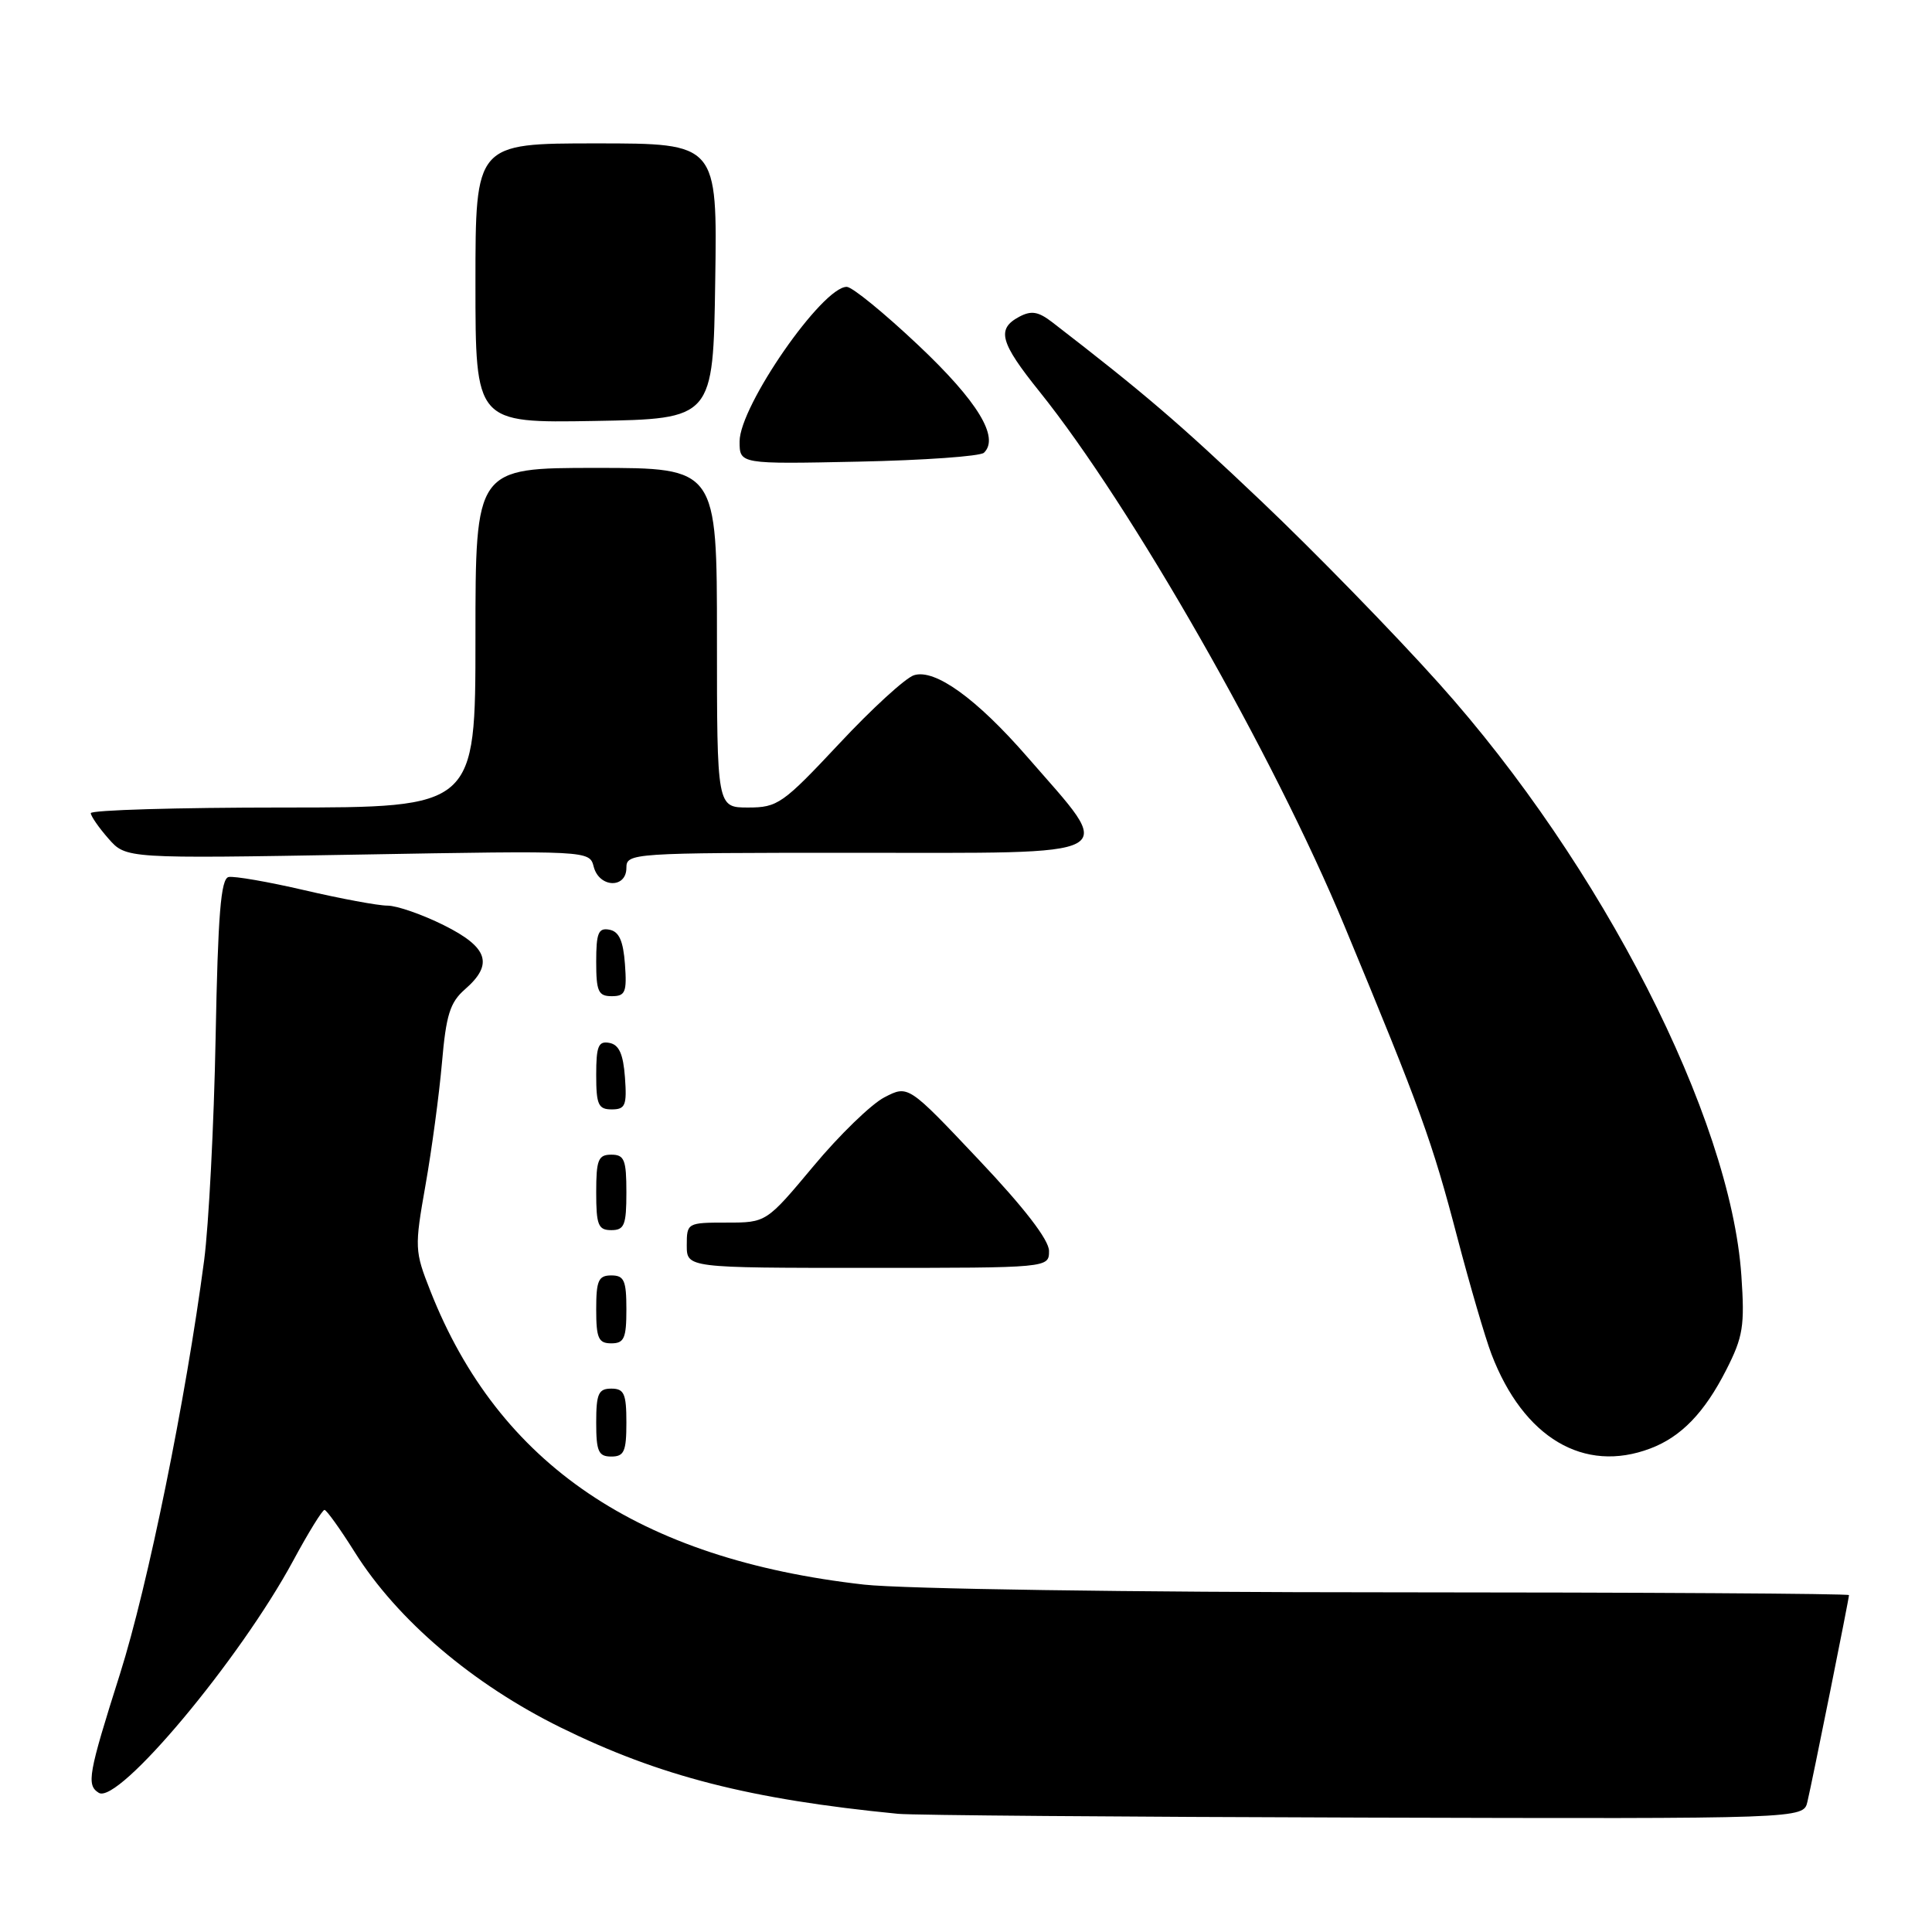 <?xml version="1.0" encoding="UTF-8" standalone="no"?>
<!DOCTYPE svg PUBLIC "-//W3C//DTD SVG 1.1//EN" "http://www.w3.org/Graphics/SVG/1.1/DTD/svg11.dtd" >
<svg xmlns="http://www.w3.org/2000/svg" xmlns:xlink="http://www.w3.org/1999/xlink" version="1.1" viewBox="0 0 256 256">
 <g >
 <path fill="currentColor"
d=" M 239.49 238.75 C 240.16 235.91 245.00 211.85 245.00 211.36 C 245.00 211.16 217.66 211.00 184.25 210.99 C 149.75 210.99 119.61 210.54 114.50 209.97 C 84.63 206.60 66.07 194.03 57.02 171.04 C 54.94 165.77 54.92 165.31 56.38 157.04 C 57.21 152.35 58.19 145.05 58.56 140.84 C 59.11 134.47 59.63 132.82 61.61 131.09 C 65.43 127.77 64.69 125.52 58.80 122.59 C 55.95 121.17 52.59 120.00 51.34 120.00 C 50.10 120.00 45.15 119.08 40.35 117.96 C 35.54 116.84 31.02 116.06 30.29 116.21 C 29.26 116.44 28.88 121.16 28.57 137.50 C 28.35 149.05 27.66 162.32 27.05 167.00 C 24.62 185.43 19.60 210.10 15.90 221.80 C 11.69 235.08 11.43 236.53 13.09 237.56 C 15.67 239.15 31.78 219.90 38.86 206.78 C 40.86 203.07 42.73 200.05 43.00 200.07 C 43.27 200.08 45.08 202.60 47.00 205.66 C 52.66 214.67 62.64 223.16 74.31 228.91 C 87.42 235.36 99.37 238.42 119.00 240.34 C 120.92 240.53 148.70 240.75 180.73 240.84 C 238.96 241.00 238.96 241.00 239.49 238.75 Z  M 83.00 188.50 C 83.00 184.67 82.70 184.00 81.00 184.00 C 79.30 184.00 79.00 184.67 79.00 188.50 C 79.00 192.33 79.30 193.00 81.00 193.00 C 82.70 193.00 83.00 192.33 83.00 188.50 Z  M 218.68 191.93 C 222.76 190.39 225.85 187.19 228.73 181.53 C 230.97 177.13 231.20 175.70 230.74 169.01 C 229.30 148.01 212.24 114.61 190.68 90.57 C 184.73 83.93 174.15 73.08 167.18 66.46 C 156.17 56.00 151.61 52.10 139.42 42.69 C 137.57 41.27 136.65 41.12 135.04 41.98 C 132.02 43.60 132.50 45.37 137.75 51.90 C 149.89 67.02 168.79 100.12 178.13 122.65 C 188.26 147.05 189.77 151.23 193.11 164.00 C 194.77 170.32 196.80 177.27 197.63 179.44 C 201.87 190.52 209.88 195.27 218.68 191.93 Z  M 83.00 173.50 C 83.00 169.67 82.70 169.00 81.00 169.00 C 79.30 169.00 79.00 169.67 79.00 173.50 C 79.00 177.33 79.30 178.00 81.00 178.00 C 82.70 178.00 83.00 177.33 83.00 173.50 Z  M 139.00 165.75 C 138.99 164.29 135.73 160.05 129.66 153.64 C 120.34 143.77 120.34 143.77 117.19 145.40 C 115.45 146.30 111.22 150.40 107.79 154.52 C 101.54 162.00 101.54 162.00 96.27 162.00 C 91.08 162.00 91.00 162.05 91.00 165.00 C 91.00 168.00 91.00 168.00 115.00 168.00 C 139.00 168.00 139.00 168.00 139.00 165.75 Z  M 83.00 158.00 C 83.00 153.67 82.73 153.00 81.00 153.00 C 79.27 153.00 79.00 153.67 79.00 158.00 C 79.00 162.33 79.27 163.00 81.00 163.00 C 82.73 163.00 83.00 162.33 83.00 158.00 Z  M 82.81 142.76 C 82.58 139.66 82.03 138.43 80.75 138.19 C 79.29 137.91 79.00 138.61 79.00 142.43 C 79.00 146.38 79.28 147.00 81.06 147.00 C 82.86 147.00 83.08 146.47 82.81 142.76 Z  M 82.81 127.76 C 82.58 124.66 82.03 123.43 80.75 123.19 C 79.29 122.91 79.00 123.61 79.00 127.43 C 79.00 131.38 79.28 132.00 81.06 132.00 C 82.86 132.00 83.08 131.47 82.81 127.76 Z  M 83.00 115.00 C 83.00 113.04 83.67 113.00 112.89 113.00 C 149.54 113.00 147.93 113.88 136.11 100.28 C 129.39 92.56 123.88 88.59 121.11 89.47 C 119.99 89.82 115.52 93.91 111.18 98.56 C 103.73 106.51 103.04 107.00 99.14 107.00 C 95.00 107.00 95.00 107.00 95.00 84.50 C 95.00 62.00 95.00 62.00 79.00 62.00 C 63.00 62.00 63.00 62.00 63.00 84.50 C 63.00 107.00 63.00 107.00 37.50 107.00 C 23.48 107.00 12.01 107.34 12.03 107.75 C 12.05 108.16 13.11 109.69 14.38 111.13 C 16.70 113.77 16.70 113.77 47.41 113.24 C 78.11 112.70 78.11 112.70 78.67 114.85 C 79.40 117.65 83.00 117.77 83.00 115.00 Z  M 130.38 59.99 C 132.47 57.97 129.55 53.17 121.70 45.76 C 117.19 41.50 112.92 38.01 112.20 38.01 C 108.96 37.99 98.00 53.80 98.00 58.49 C 98.00 61.50 98.00 61.50 113.75 61.17 C 122.41 60.99 129.89 60.46 130.38 59.99 Z  M 94.77 37.25 C 95.05 19.00 95.05 19.00 79.02 19.00 C 63.00 19.00 63.00 19.00 63.00 37.53 C 63.00 56.05 63.00 56.05 78.75 55.78 C 94.50 55.50 94.50 55.50 94.77 37.25 Z "/>
</g>
</svg>